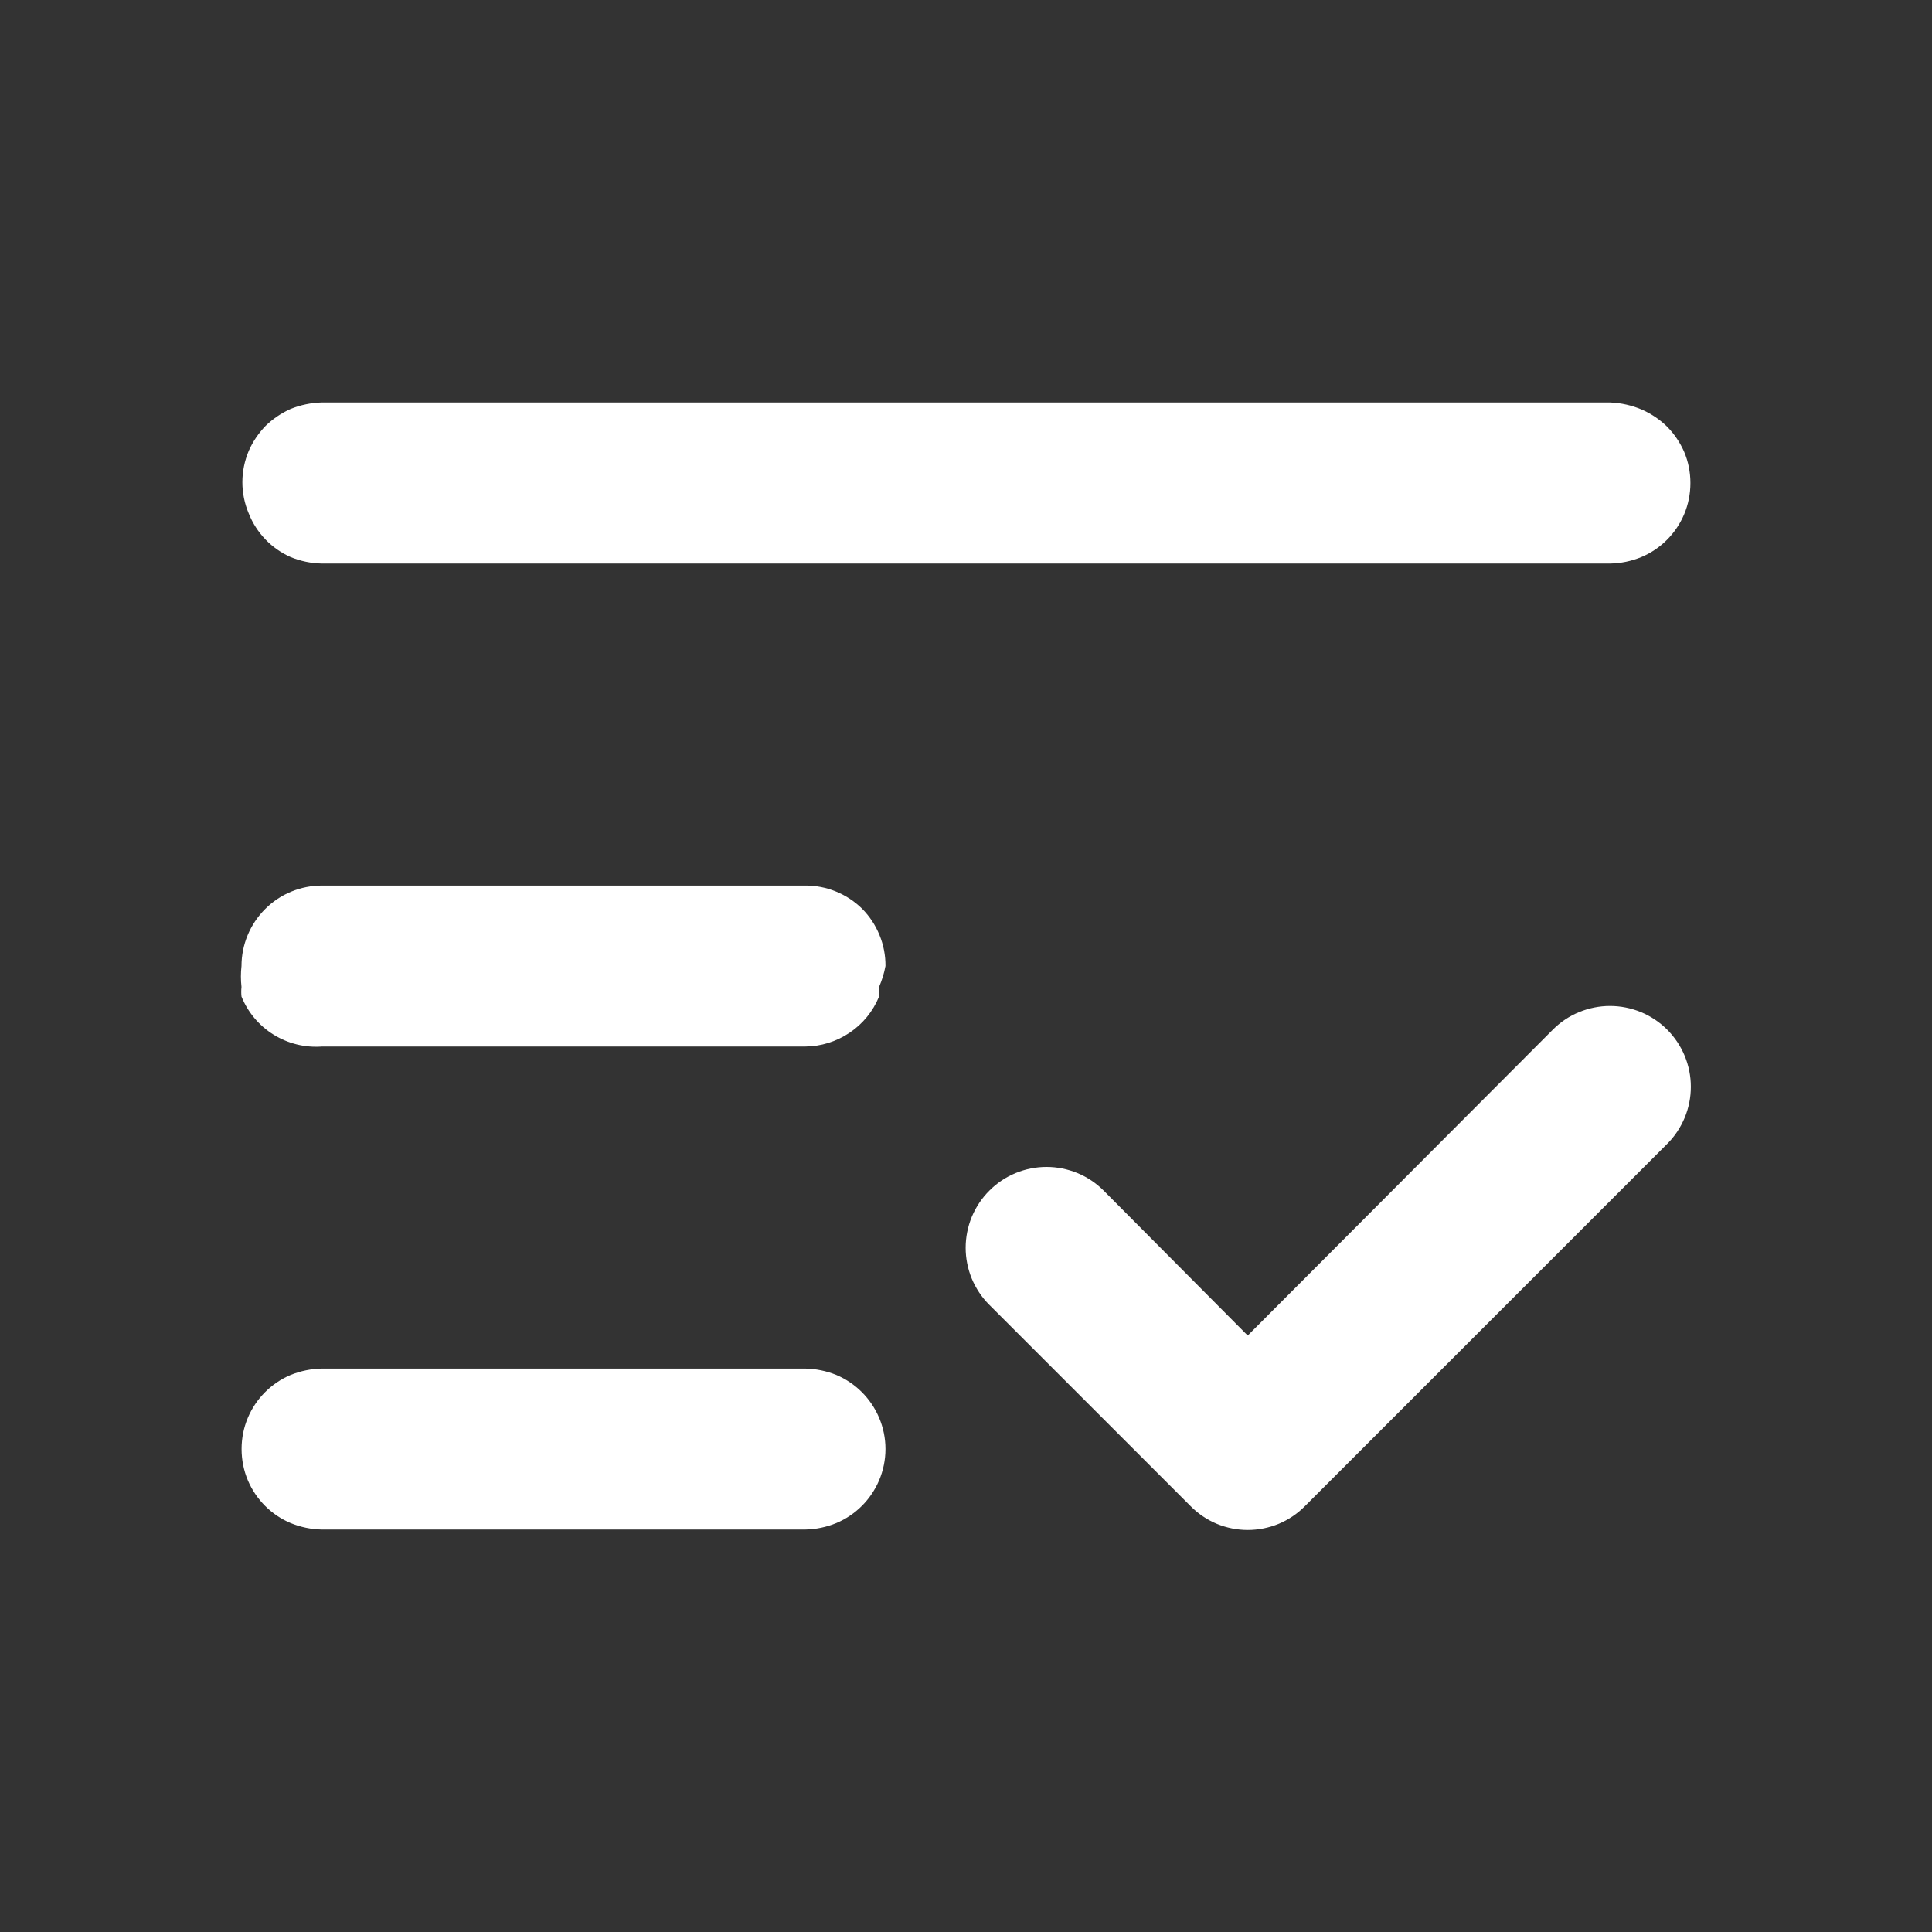 <svg width="22" height="22" viewBox="0 0 22 22" fill="none" xmlns="http://www.w3.org/2000/svg">
<rect x="0" y="0" width="22" height="22" fill="#333333" stroke="none"/>
<path d="M3.309 6.343C3.423 6.39 3.544 6.415 3.667 6.417H18.333C18.456 6.415 18.577 6.39 18.691 6.343C18.91 6.251 19.084 6.076 19.177 5.858C19.225 5.745 19.249 5.623 19.249 5.5C19.249 5.377 19.225 5.256 19.177 5.143C19.13 5.037 19.065 4.941 18.984 4.859C18.902 4.778 18.805 4.713 18.7 4.666C18.584 4.616 18.46 4.588 18.333 4.583H3.667C3.544 4.586 3.423 4.611 3.309 4.657C3.204 4.704 3.108 4.769 3.025 4.849C2.945 4.932 2.879 5.028 2.833 5.133C2.785 5.247 2.76 5.368 2.76 5.491C2.76 5.614 2.785 5.735 2.833 5.848C2.921 6.069 3.092 6.247 3.309 6.343ZM9.524 15.657C9.411 15.611 9.289 15.586 9.167 15.584H3.667C3.544 15.586 3.423 15.611 3.309 15.657C3.09 15.75 2.916 15.924 2.823 16.143C2.775 16.256 2.751 16.377 2.751 16.5C2.751 16.623 2.775 16.745 2.823 16.858C2.916 17.076 3.09 17.251 3.309 17.343C3.423 17.39 3.544 17.415 3.667 17.417H9.167C9.289 17.415 9.411 17.39 9.524 17.343C9.743 17.251 9.917 17.076 10.01 16.858C10.058 16.745 10.083 16.623 10.083 16.5C10.083 16.377 10.058 16.256 10.01 16.143C9.917 15.924 9.743 15.75 9.524 15.657ZM9.818 10.349C9.732 10.264 9.63 10.197 9.519 10.152C9.407 10.106 9.287 10.083 9.167 10.084H3.667C3.424 10.084 3.19 10.18 3.019 10.352C2.847 10.524 2.75 10.757 2.75 11C2.741 11.079 2.741 11.159 2.75 11.239C2.746 11.275 2.746 11.312 2.75 11.348C2.823 11.528 2.951 11.68 3.116 11.782C3.281 11.884 3.473 11.931 3.667 11.917H9.167C9.348 11.916 9.524 11.861 9.674 11.76C9.825 11.659 9.941 11.516 10.01 11.348C10.014 11.312 10.014 11.275 10.01 11.239C10.043 11.162 10.068 11.082 10.083 11C10.084 10.88 10.061 10.76 10.015 10.648C9.97 10.537 9.903 10.435 9.818 10.349ZM17.683 11.724L14.208 15.208L12.568 13.558C12.482 13.472 12.381 13.404 12.269 13.358C12.157 13.312 12.038 13.288 11.917 13.288C11.796 13.288 11.676 13.312 11.565 13.358C11.453 13.404 11.351 13.472 11.266 13.558C11.18 13.643 11.113 13.745 11.066 13.856C11.02 13.968 10.996 14.088 10.996 14.209C10.996 14.329 11.02 14.449 11.066 14.561C11.113 14.672 11.18 14.774 11.266 14.859L13.558 17.151C13.643 17.237 13.744 17.305 13.856 17.352C13.968 17.398 14.087 17.422 14.208 17.422C14.329 17.422 14.449 17.398 14.561 17.352C14.673 17.305 14.774 17.237 14.859 17.151L18.984 13.026C19.07 12.941 19.137 12.839 19.184 12.727C19.23 12.616 19.254 12.496 19.254 12.375C19.254 12.254 19.23 12.135 19.184 12.023C19.137 11.911 19.07 11.81 18.984 11.724C18.899 11.639 18.797 11.571 18.686 11.525C18.574 11.479 18.454 11.455 18.333 11.455C18.212 11.455 18.093 11.479 17.981 11.525C17.869 11.571 17.768 11.639 17.683 11.724Z" fill="white"/>
</svg>
